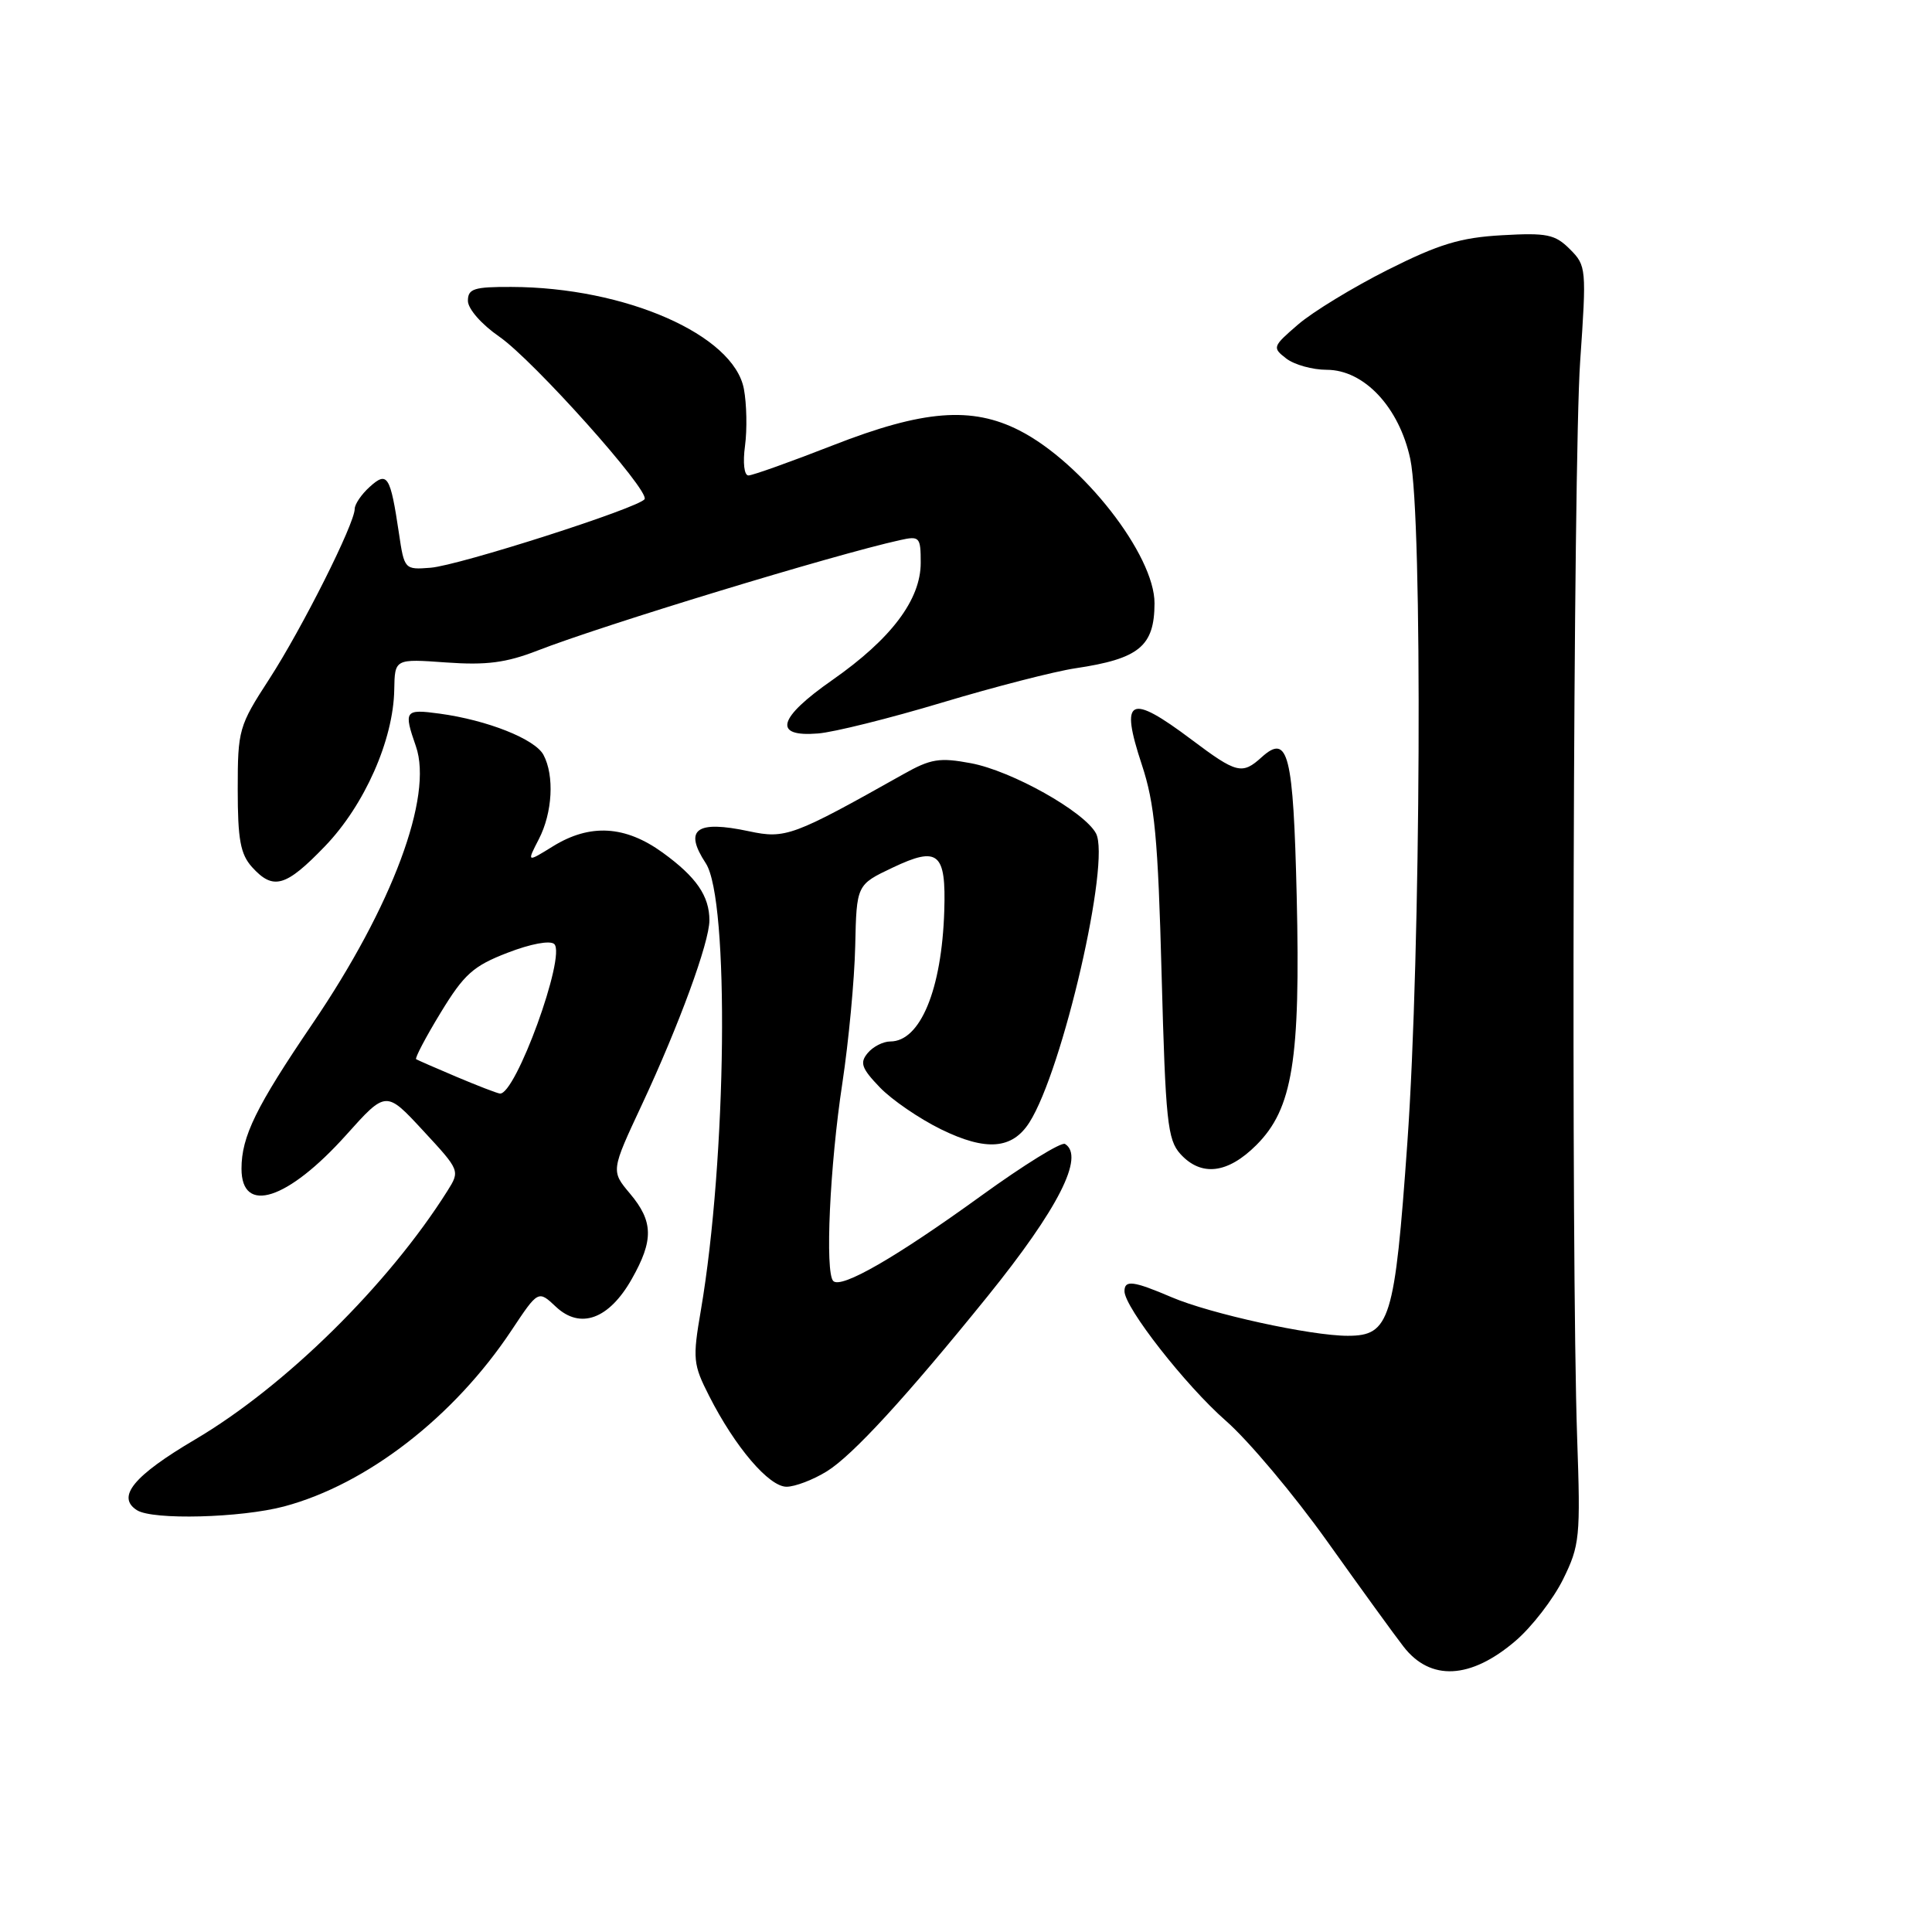 <?xml version="1.0" encoding="UTF-8" standalone="no"?>
<!DOCTYPE svg PUBLIC "-//W3C//DTD SVG 1.1//EN" "http://www.w3.org/Graphics/SVG/1.1/DTD/svg11.dtd" >
<svg xmlns="http://www.w3.org/2000/svg" xmlns:xlink="http://www.w3.org/1999/xlink" version="1.1" viewBox="0 0 256 256">
 <g >
 <path fill="currentColor"
d=" M 200.82 217.42 C 202.98 215.57 205.81 211.90 207.11 209.28 C 209.33 204.77 209.44 203.70 208.98 190.50 C 208.16 166.60 208.45 61.18 209.38 47.88 C 210.23 35.57 210.20 35.20 208.02 33.02 C 206.05 31.05 204.98 30.83 199.02 31.17 C 193.51 31.48 190.68 32.34 183.87 35.76 C 179.27 38.08 173.93 41.33 172.00 43.00 C 168.61 45.92 168.56 46.06 170.44 47.51 C 171.51 48.33 173.92 49.00 175.79 49.00 C 180.75 49.00 185.40 53.96 186.87 60.82 C 188.52 68.53 188.28 126.18 186.48 151.43 C 184.81 174.98 184.18 177.00 178.58 177.00 C 173.68 177.00 160.36 174.08 155.25 171.89 C 150.17 169.72 149.00 169.57 149.00 171.09 C 149.00 173.24 157.10 183.59 162.42 188.25 C 165.41 190.86 171.46 198.06 175.87 204.25 C 180.28 210.44 184.82 216.71 185.97 218.18 C 189.53 222.79 194.87 222.52 200.82 217.42 Z  M 37.65 199.61 C 48.62 196.68 60.17 187.74 67.79 176.26 C 71.32 170.95 71.32 170.95 73.67 173.16 C 76.90 176.19 80.70 174.80 83.71 169.48 C 86.63 164.33 86.58 161.84 83.47 158.15 C 80.95 155.15 80.95 155.15 85.08 146.32 C 89.97 135.85 94.00 124.86 94.00 121.95 C 94.00 118.72 92.26 116.20 87.80 112.97 C 82.84 109.38 78.17 109.11 73.27 112.14 C 69.80 114.29 69.80 114.29 71.40 111.19 C 73.21 107.69 73.48 102.77 72.01 100.02 C 70.89 97.93 64.58 95.42 58.25 94.56 C 53.63 93.93 53.46 94.15 55.11 98.89 C 57.42 105.51 51.99 120.07 41.42 135.63 C 33.92 146.67 32.00 150.59 32.00 154.86 C 32.00 161.00 38.13 159.02 45.88 150.38 C 51.15 144.50 51.15 144.50 56.06 149.81 C 60.96 155.10 60.97 155.12 59.28 157.81 C 51.44 170.25 37.81 183.68 25.85 190.74 C 17.69 195.55 15.39 198.36 18.15 200.11 C 20.24 201.44 31.92 201.13 37.65 199.61 Z  M 109.56 194.96 C 112.97 192.85 120.03 185.16 130.85 171.78 C 140.23 160.17 143.76 153.21 141.12 151.58 C 140.64 151.28 135.66 154.36 130.05 158.42 C 118.72 166.62 111.47 170.80 110.41 169.74 C 109.30 168.63 109.95 154.44 111.62 143.50 C 112.45 138.00 113.22 129.84 113.32 125.37 C 113.50 117.23 113.50 117.23 118.29 114.96 C 124.33 112.09 125.37 112.97 125.12 120.71 C 124.79 131.13 121.94 138.00 117.97 138.00 C 117.02 138.00 115.67 138.69 114.97 139.54 C 113.90 140.82 114.16 141.56 116.57 144.07 C 118.15 145.72 121.81 148.23 124.71 149.65 C 130.66 152.56 134.13 152.29 136.40 148.73 C 140.82 141.79 147.20 114.09 145.22 110.42 C 143.65 107.52 134.06 102.14 128.65 101.13 C 124.49 100.35 123.33 100.54 119.69 102.59 C 105.09 110.80 104.08 111.18 99.26 110.15 C 92.24 108.65 90.57 109.89 93.52 114.39 C 96.67 119.20 96.30 153.51 92.87 173.61 C 91.76 180.07 91.83 180.78 93.98 185.00 C 97.41 191.75 101.89 197.00 104.22 197.00 C 105.34 197.00 107.75 196.08 109.56 194.96 Z  M 166.48 151.72 C 171.28 146.92 172.33 140.46 171.82 118.77 C 171.37 99.85 170.70 97.16 167.19 100.32 C 164.59 102.68 163.87 102.50 157.88 98.00 C 149.65 91.82 148.37 92.46 151.29 101.30 C 153.01 106.49 153.44 111.04 153.92 129.15 C 154.44 148.55 154.70 151.01 156.40 152.90 C 159.16 155.94 162.67 155.53 166.48 151.72 Z  M 43.06 112.13 C 48.30 106.69 52.13 98.04 52.24 91.39 C 52.31 87.29 52.31 87.29 59.12 87.78 C 64.45 88.16 67.07 87.82 71.21 86.21 C 79.92 82.82 110.54 73.49 119.25 71.57 C 121.85 70.99 122.00 71.15 122.00 74.57 C 122.00 79.47 118.09 84.65 110.30 90.10 C 103.05 95.16 102.37 97.68 108.38 97.19 C 110.48 97.03 117.89 95.18 124.85 93.09 C 131.81 91.00 139.75 88.96 142.50 88.55 C 150.94 87.29 152.96 85.64 152.98 79.95 C 153.01 73.56 143.43 61.30 135.08 57.04 C 128.76 53.82 122.34 54.32 110.38 59.00 C 104.75 61.20 99.71 63.00 99.17 63.00 C 98.61 63.00 98.41 61.33 98.72 59.06 C 99.01 56.90 98.94 53.51 98.57 51.54 C 97.23 44.37 82.85 38.06 67.75 38.02 C 62.80 38.00 62.00 38.26 62.00 39.86 C 62.00 40.92 63.80 42.98 66.16 44.61 C 70.69 47.75 86.12 65.00 85.41 66.14 C 84.71 67.28 60.80 74.94 57.04 75.23 C 53.61 75.50 53.57 75.45 52.86 70.65 C 51.72 63.01 51.33 62.39 48.98 64.52 C 47.89 65.50 47.00 66.82 47.00 67.43 C 47.00 69.38 40.04 83.24 35.69 89.96 C 31.64 96.20 31.50 96.69 31.50 104.60 C 31.50 111.25 31.86 113.19 33.40 114.90 C 36.21 118.00 37.86 117.53 43.06 112.13 Z  M 60.50 142.69 C 57.75 141.53 55.34 140.47 55.14 140.35 C 54.95 140.22 56.40 137.45 58.38 134.20 C 61.49 129.09 62.70 128.00 67.24 126.25 C 70.31 125.06 72.89 124.58 73.44 125.09 C 75.05 126.61 68.29 145.18 66.23 144.90 C 65.83 144.85 63.25 143.85 60.50 142.69 Z "/>
</g>
</svg>